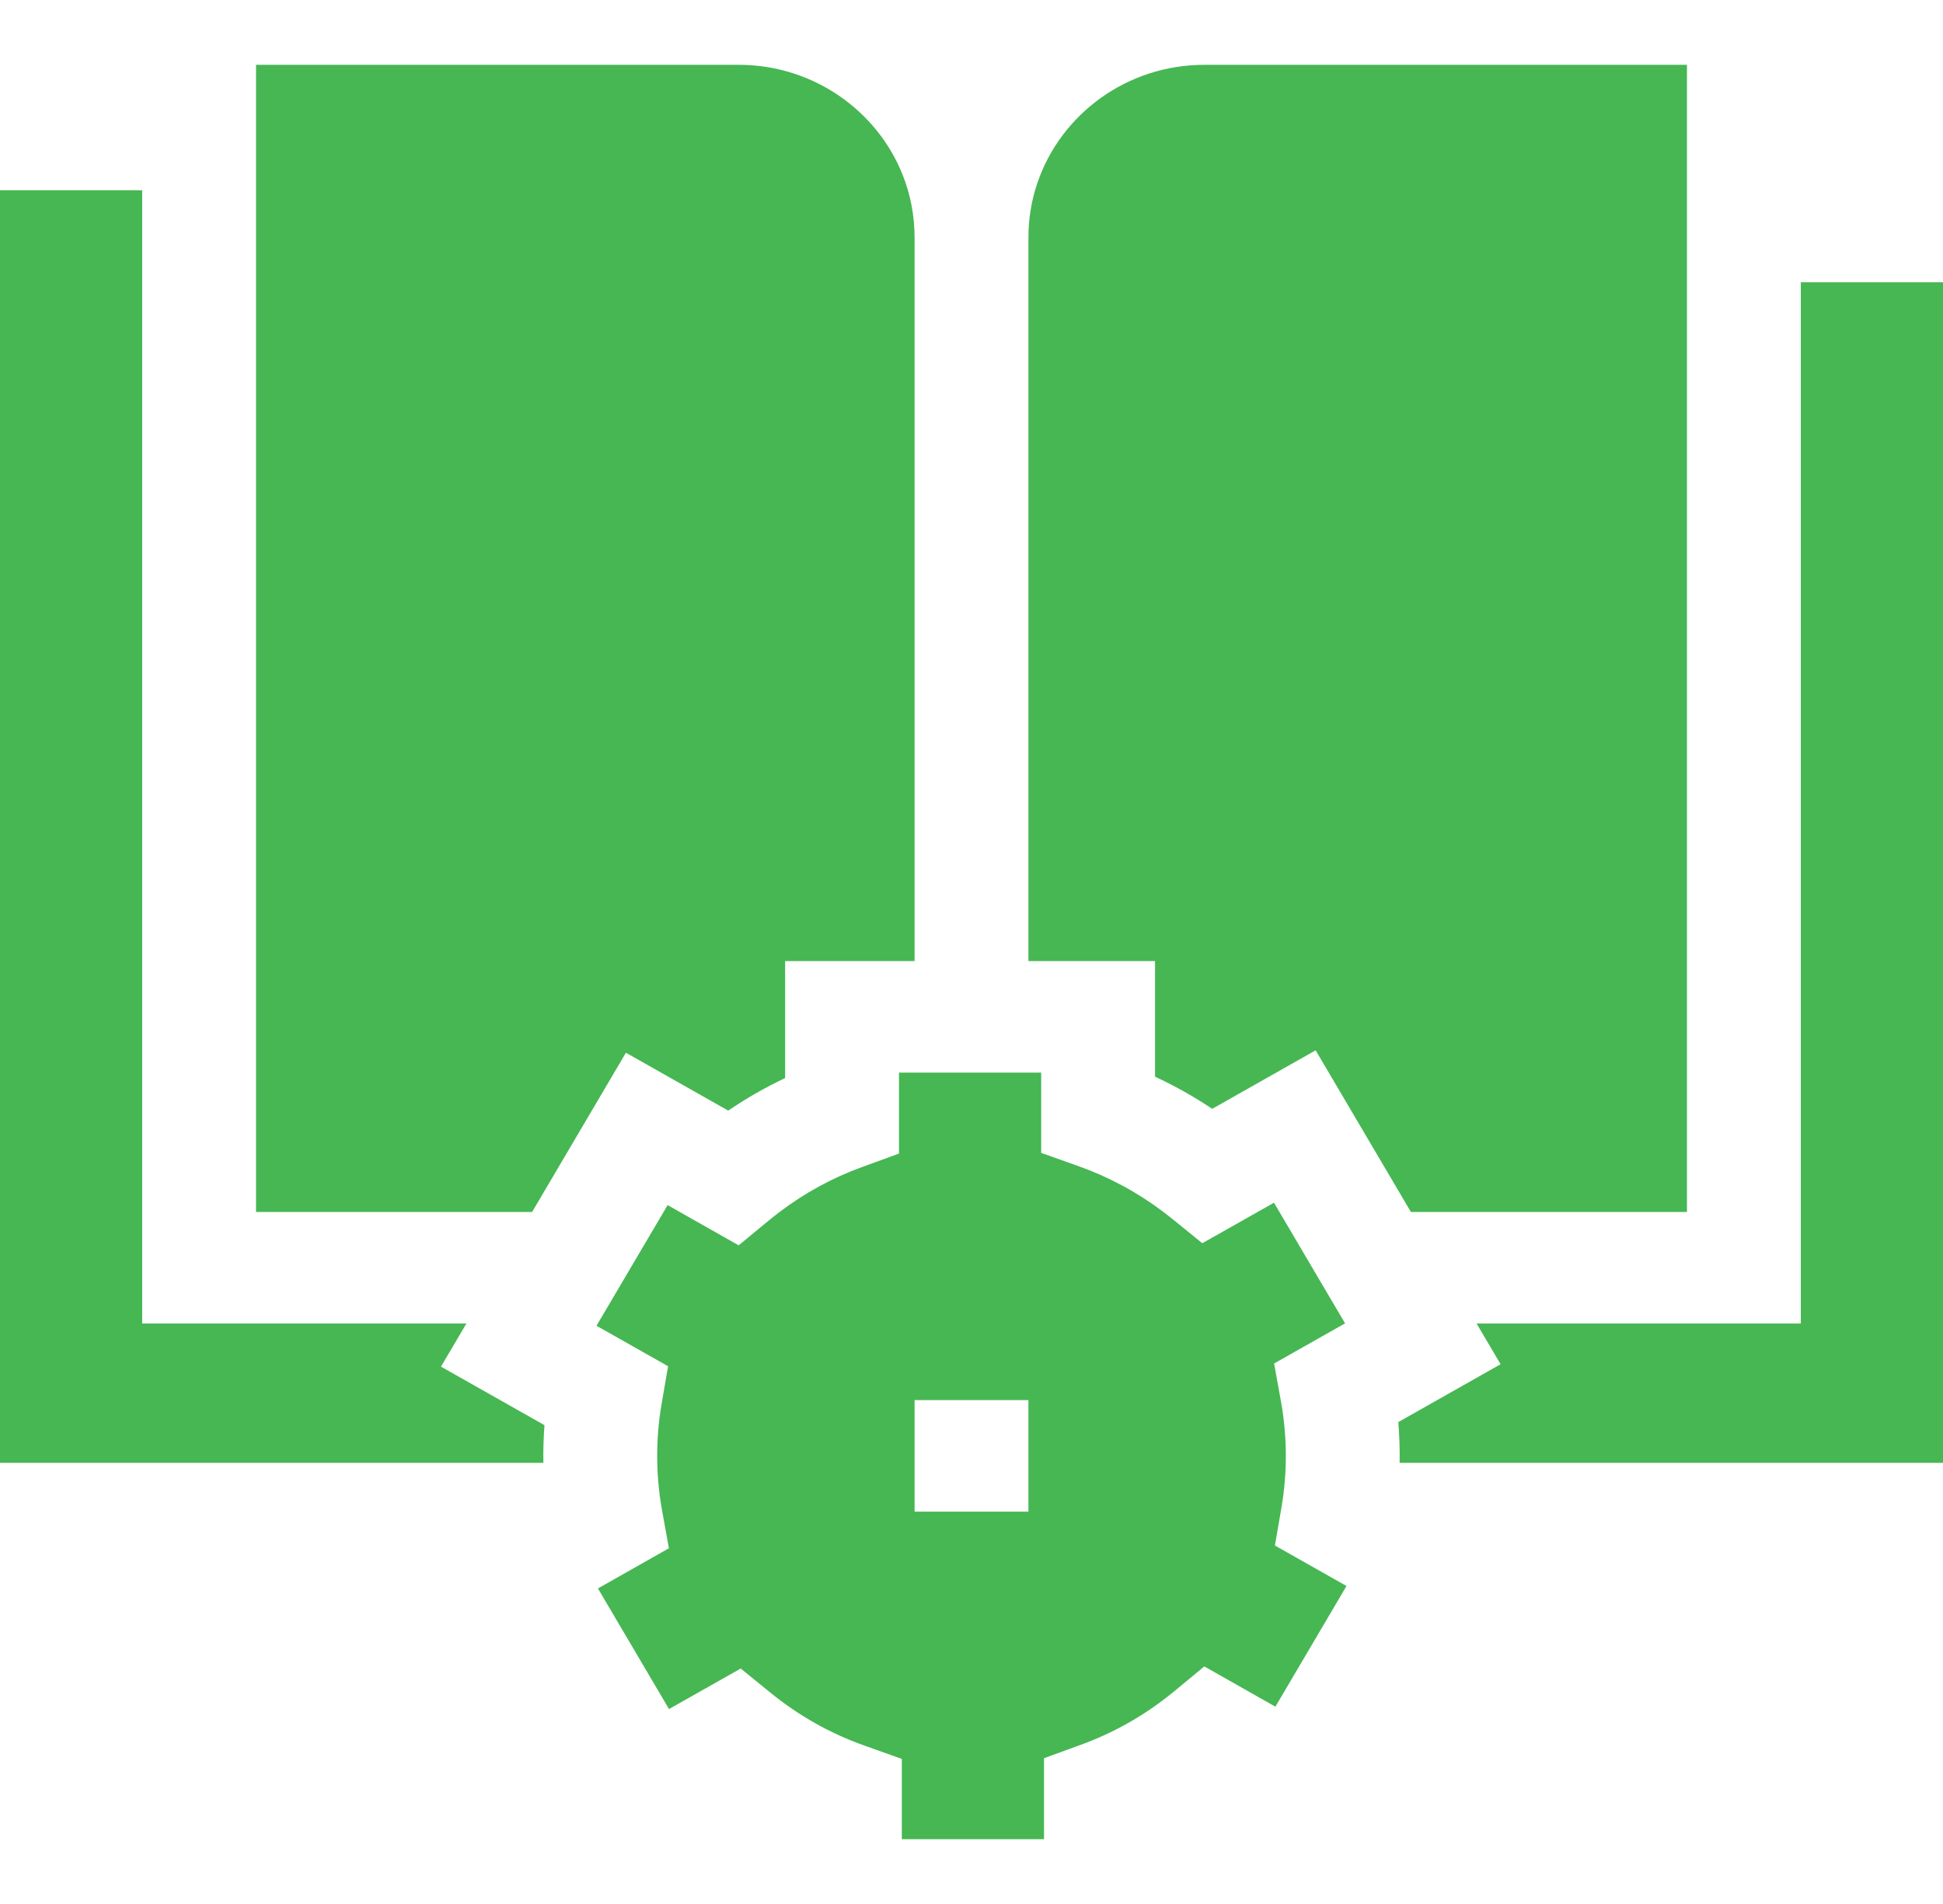 <svg width="50" height="49" viewBox="0 0 50 49" fill="none" xmlns="http://www.w3.org/2000/svg">
<path d="M11.348 35.171L12.002 34.061H3.659V4.896H0V37.647H13.983C13.977 37.324 13.987 37 14.011 36.677L11.348 35.171Z" fill="#46B753"/>
<path d="M46.341 7.264V34.061H37.998L38.615 35.109L35.983 36.598C36.011 36.946 36.023 37.297 36.017 37.647H50V7.264H46.341Z" fill="#46B753"/>
<path d="M16.107 27.092L18.739 28.582C19.206 28.265 19.694 27.985 20.204 27.744V24.733H23.535V6.107C23.535 5.541 23.427 5 23.229 4.502C22.571 2.845 20.927 1.668 19.006 1.668H6.589V31.19H13.693L16.107 27.092ZM20.059 14.69H10.065V11.818H20.059V14.69ZM20.059 8.232H10.065V5.361H20.059V8.232ZM10.065 18.276H20.059V21.146H10.065V18.276Z" fill="#46B753"/>
<path d="M29.723 27.709C30.234 27.947 30.726 28.223 31.194 28.536L33.856 27.03L36.307 31.19H43.411C43.411 28.512 43.411 3.533 43.411 1.668H30.994C28.995 1.668 27.296 2.942 26.696 4.706C26.546 5.146 26.465 5.618 26.465 6.107V24.733H29.723V27.709ZM39.935 21.146H29.941V18.276H39.935V21.146ZM39.752 5.361V5.47V14.69H30.124V5.361H39.752Z" fill="#46B753"/>
<path d="M33.054 8.232H36.822V11.818H33.054V8.232Z" fill="#46B753"/>
<path d="M32.808 39.774C32.843 39.567 32.943 38.988 32.977 38.791C33.13 37.897 33.125 36.972 32.966 36.08L32.787 35.09C32.796 35.085 34.605 34.061 34.613 34.057C34.123 33.226 33.273 31.782 32.784 30.952C32.507 31.109 31.242 31.825 30.939 31.995C30.772 31.861 30.097 31.305 29.939 31.19C29.275 30.688 28.544 30.293 27.759 30.013L26.793 29.67V27.604C25.733 27.604 24.194 27.604 23.134 27.604V29.688L22.18 30.035C21.417 30.313 20.707 30.701 20.062 31.19C19.867 31.332 19.206 31.889 19.009 32.049C18.78 31.92 17.372 31.122 17.18 31.014C16.691 31.843 15.838 33.288 15.35 34.119L17.192 35.161L17.023 36.144C16.87 37.04 16.875 37.962 17.034 38.855C17.062 39.012 17.183 39.677 17.213 39.845C16.799 40.08 15.789 40.651 15.387 40.879L17.216 43.983L19.061 42.94L19.845 43.577C20.564 44.159 21.369 44.612 22.241 44.922L23.207 45.266V47.332H26.866V45.248L27.82 44.9C28.689 44.583 29.491 44.124 30.205 43.535L30.991 42.886L32.82 43.922L34.65 40.816C34.303 40.62 33.173 39.981 32.808 39.774ZM23.535 36.032H26.465V38.903H23.535C23.535 38.304 23.535 36.032 23.535 36.032Z" fill="#46B753"/>
<rect x="8.347" y="4.127" width="13.627" height="19.171" fill="#46B753"/>
<rect x="28.124" y="4.127" width="13.627" height="19.171" fill="#46B753"/>
</svg>
